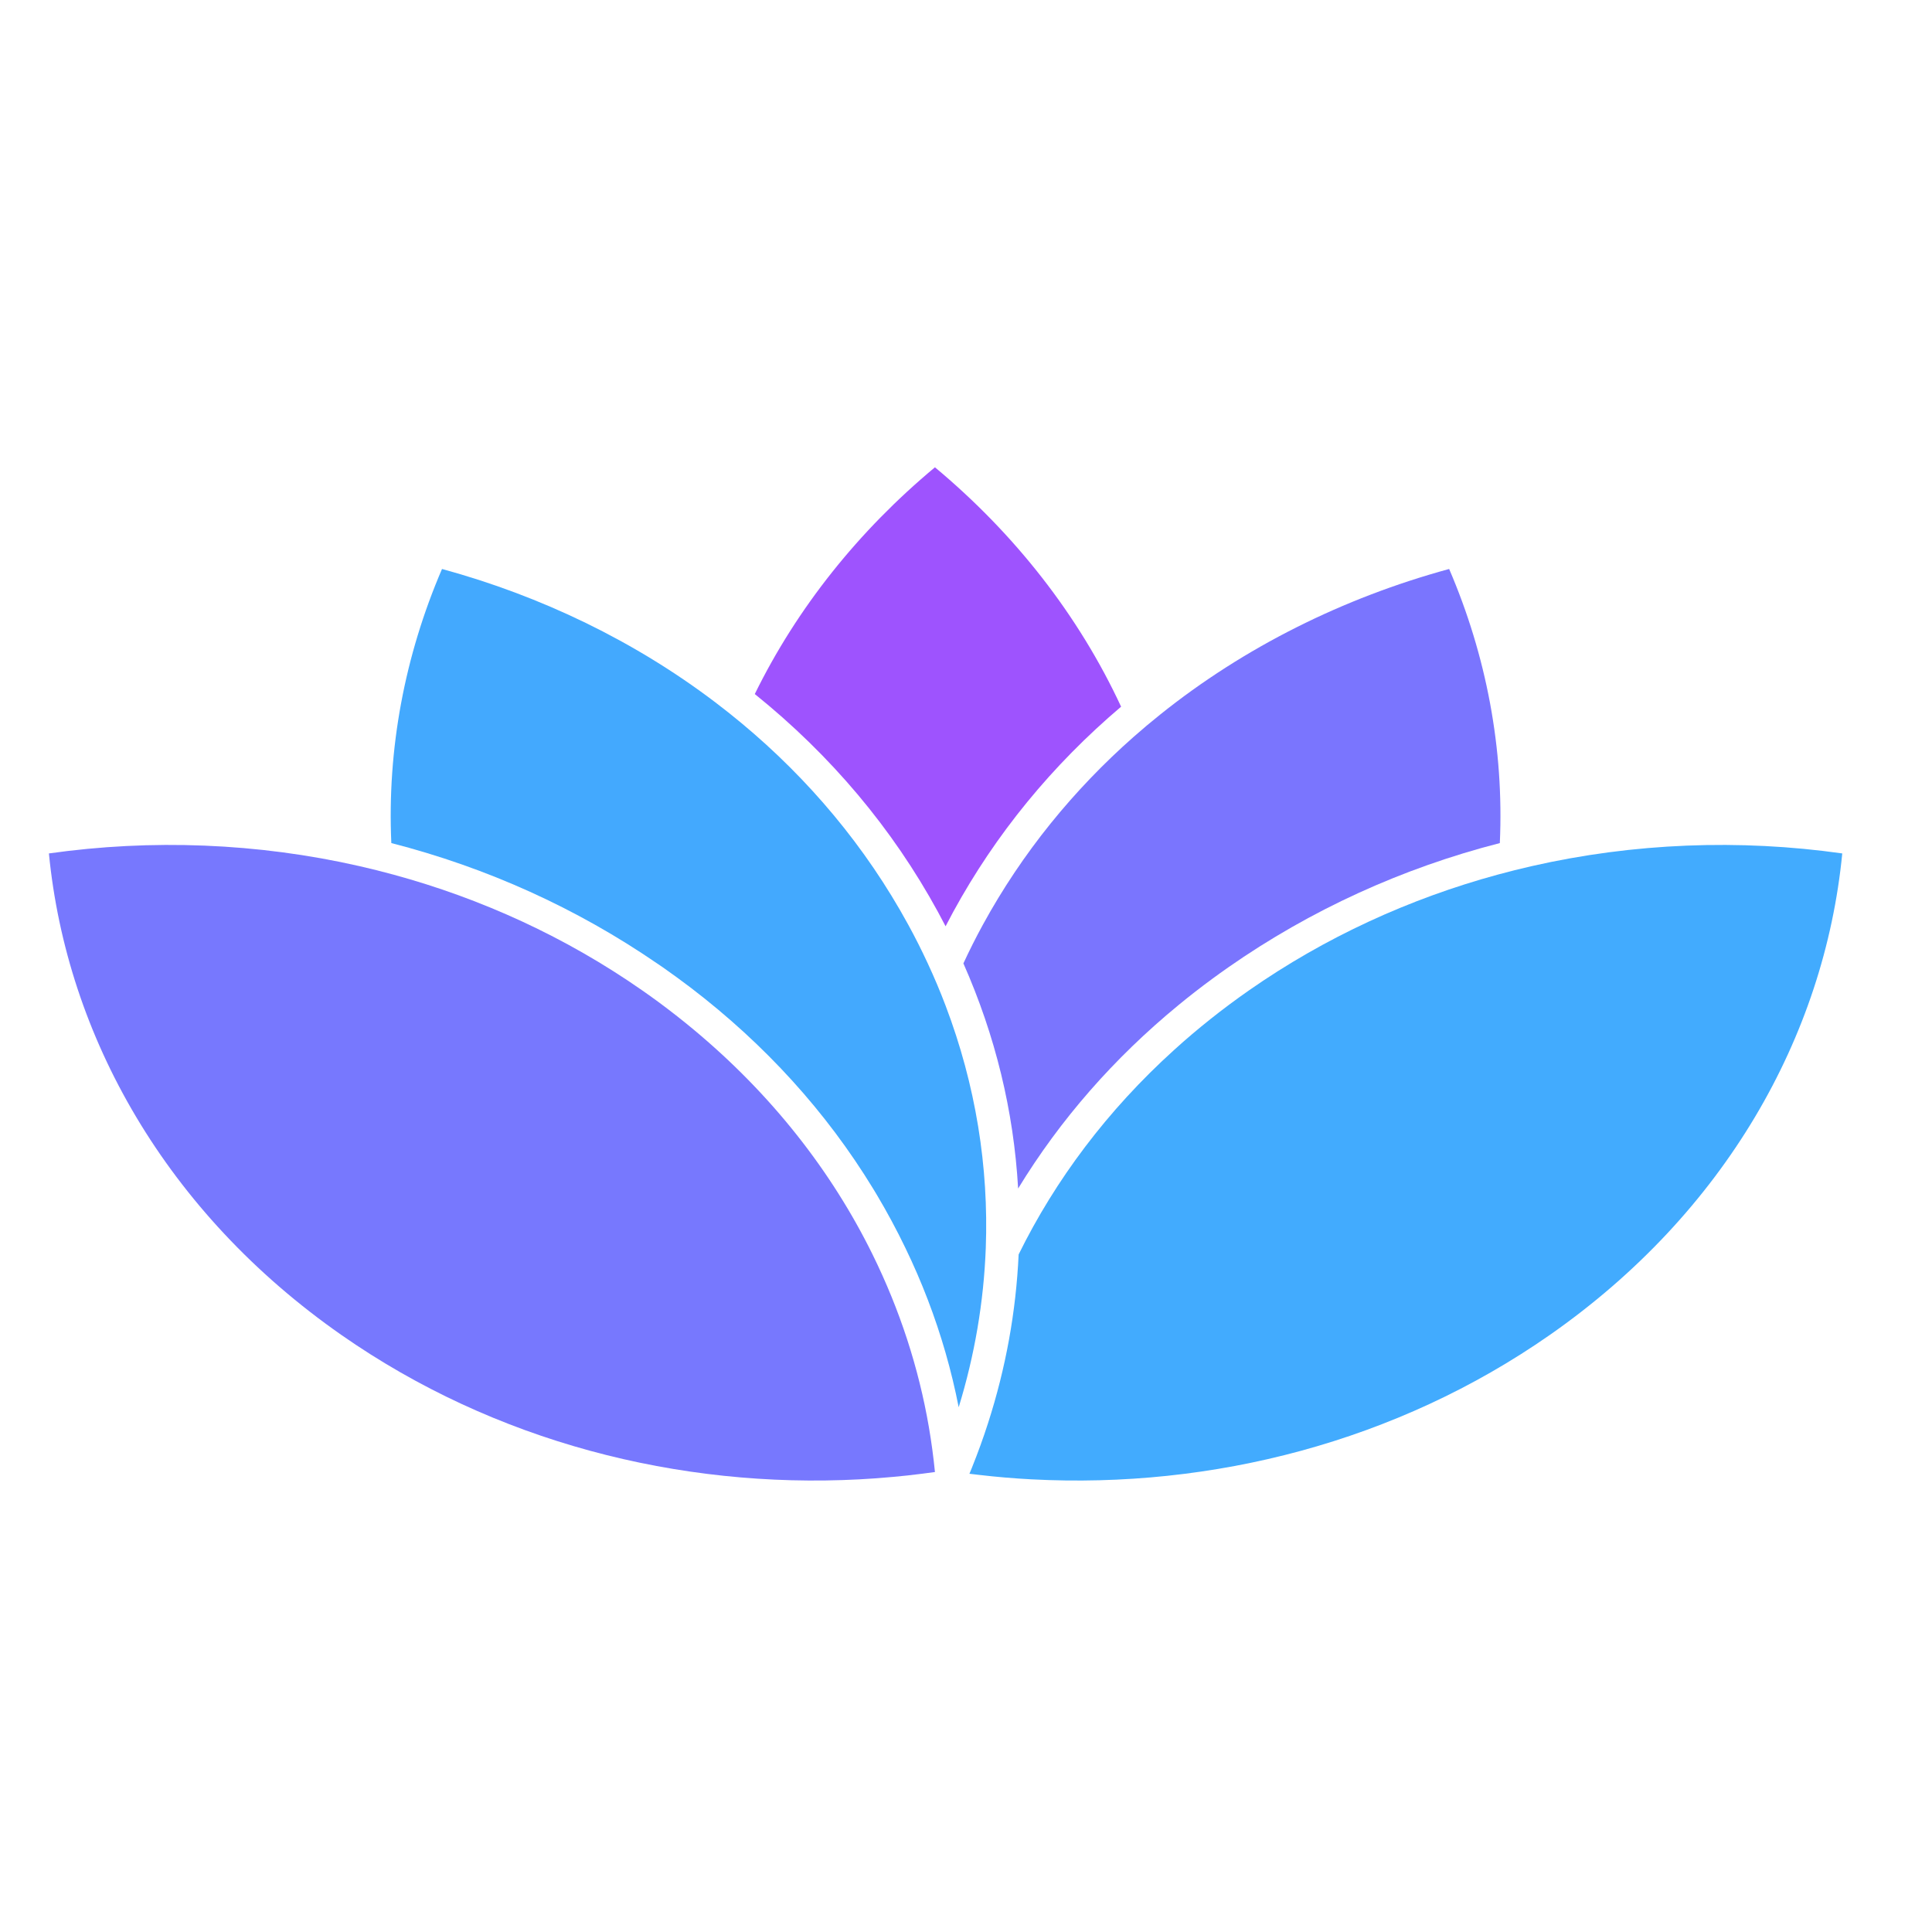 <svg width="158" height="158" viewBox="0 0 158 158" fill="none" xmlns="http://www.w3.org/2000/svg">
<path d="M91.684 57.793C86.031 62.588 81.424 68.218 77.957 74.568C77.741 74.963 77.532 75.357 77.33 75.752C77.127 75.357 76.918 74.963 76.702 74.568C72.986 67.757 67.954 61.774 61.727 56.759C65.191 49.701 70.234 43.399 76.46 38.216C82.983 43.652 88.21 50.316 91.684 57.793Z" fill="#9E53FE"/>
<path d="M76.461 120.383C76.133 120.428 75.806 120.474 75.479 120.513C75.445 120.519 75.415 120.525 75.381 120.525C74.602 120.627 73.823 120.712 73.04 120.781C72.117 120.868 71.189 120.935 70.265 120.983C55.539 121.754 40.453 117.924 27.916 109.172C13.612 99.184 5.46 84.772 4 69.794C12.402 68.606 21.059 68.932 29.417 70.837C30.345 71.048 31.265 71.28 32.186 71.53C39.367 73.486 46.274 76.632 52.541 81.008C52.976 81.312 53.408 81.62 53.829 81.93C54.817 82.66 55.772 83.407 56.696 84.175C63.098 89.495 68.008 95.785 71.358 102.59C73.587 107.117 75.132 111.866 75.965 116.712C76.174 117.93 76.339 119.154 76.461 120.383Z" fill="#7778FE"/>
<path d="M122.657 68.947C114.683 70.993 107.186 74.411 100.457 79.106C100.015 79.414 99.58 79.727 99.148 80.044C98.197 80.743 97.273 81.46 96.376 82.199C91.098 86.535 86.7 91.562 83.263 97.198C82.902 90.857 81.398 84.685 78.787 78.787C79.279 77.726 79.809 76.668 80.382 75.622C83.597 69.74 87.806 64.58 92.74 60.234C93.438 59.619 94.15 59.02 94.879 58.438C101.742 52.935 109.837 48.899 118.512 46.531C121.561 53.622 123.004 61.253 122.657 68.947Z" fill="#7A75FE"/>
<path d="M80.618 102.05V102.053C80.453 106.478 79.704 110.851 78.402 115.085C78.109 113.587 77.751 112.104 77.33 110.637C76.487 107.704 75.39 104.838 74.041 102.053C73.33 100.577 72.547 99.121 71.694 97.689C71.596 97.524 71.498 97.361 71.397 97.198C67.576 90.933 62.567 85.417 56.483 80.77C55.737 80.204 54.978 79.649 54.203 79.106C54.058 79.004 53.909 78.905 53.764 78.808C47.15 74.263 39.804 70.948 32.003 68.947C31.656 61.253 33.099 53.622 36.148 46.531C44.283 48.752 51.906 52.438 58.483 57.425C59.215 57.98 59.93 58.549 60.635 59.134C66.129 63.703 70.79 69.237 74.277 75.623C74.851 76.668 75.38 77.726 75.873 78.787C76.406 79.932 76.891 81.083 77.33 82.241C79.805 88.754 80.861 95.456 80.618 102.05Z" fill="#43A9FE"/>
<path d="M150.661 69.794C149.201 84.772 141.049 99.184 126.745 109.172C114.208 117.924 99.122 121.754 84.396 120.983H84.383C82.943 120.907 81.502 120.787 80.069 120.618C79.806 120.591 79.543 120.561 79.28 120.525C79.354 120.356 79.421 120.187 79.489 120.019V120.016C79.971 118.816 80.41 117.607 80.801 116.39C82.254 111.884 83.091 107.267 83.304 102.59C86.309 96.487 90.565 90.797 96.032 85.854C96.984 84.989 97.975 84.149 99.004 83.332C100.006 82.533 101.048 81.759 102.12 81.008C108.387 76.632 115.294 73.486 122.475 71.53C123.396 71.28 124.317 71.048 125.244 70.837C133.602 68.932 142.26 68.606 150.661 69.794Z" fill="#42ABFE"/>
</svg>
